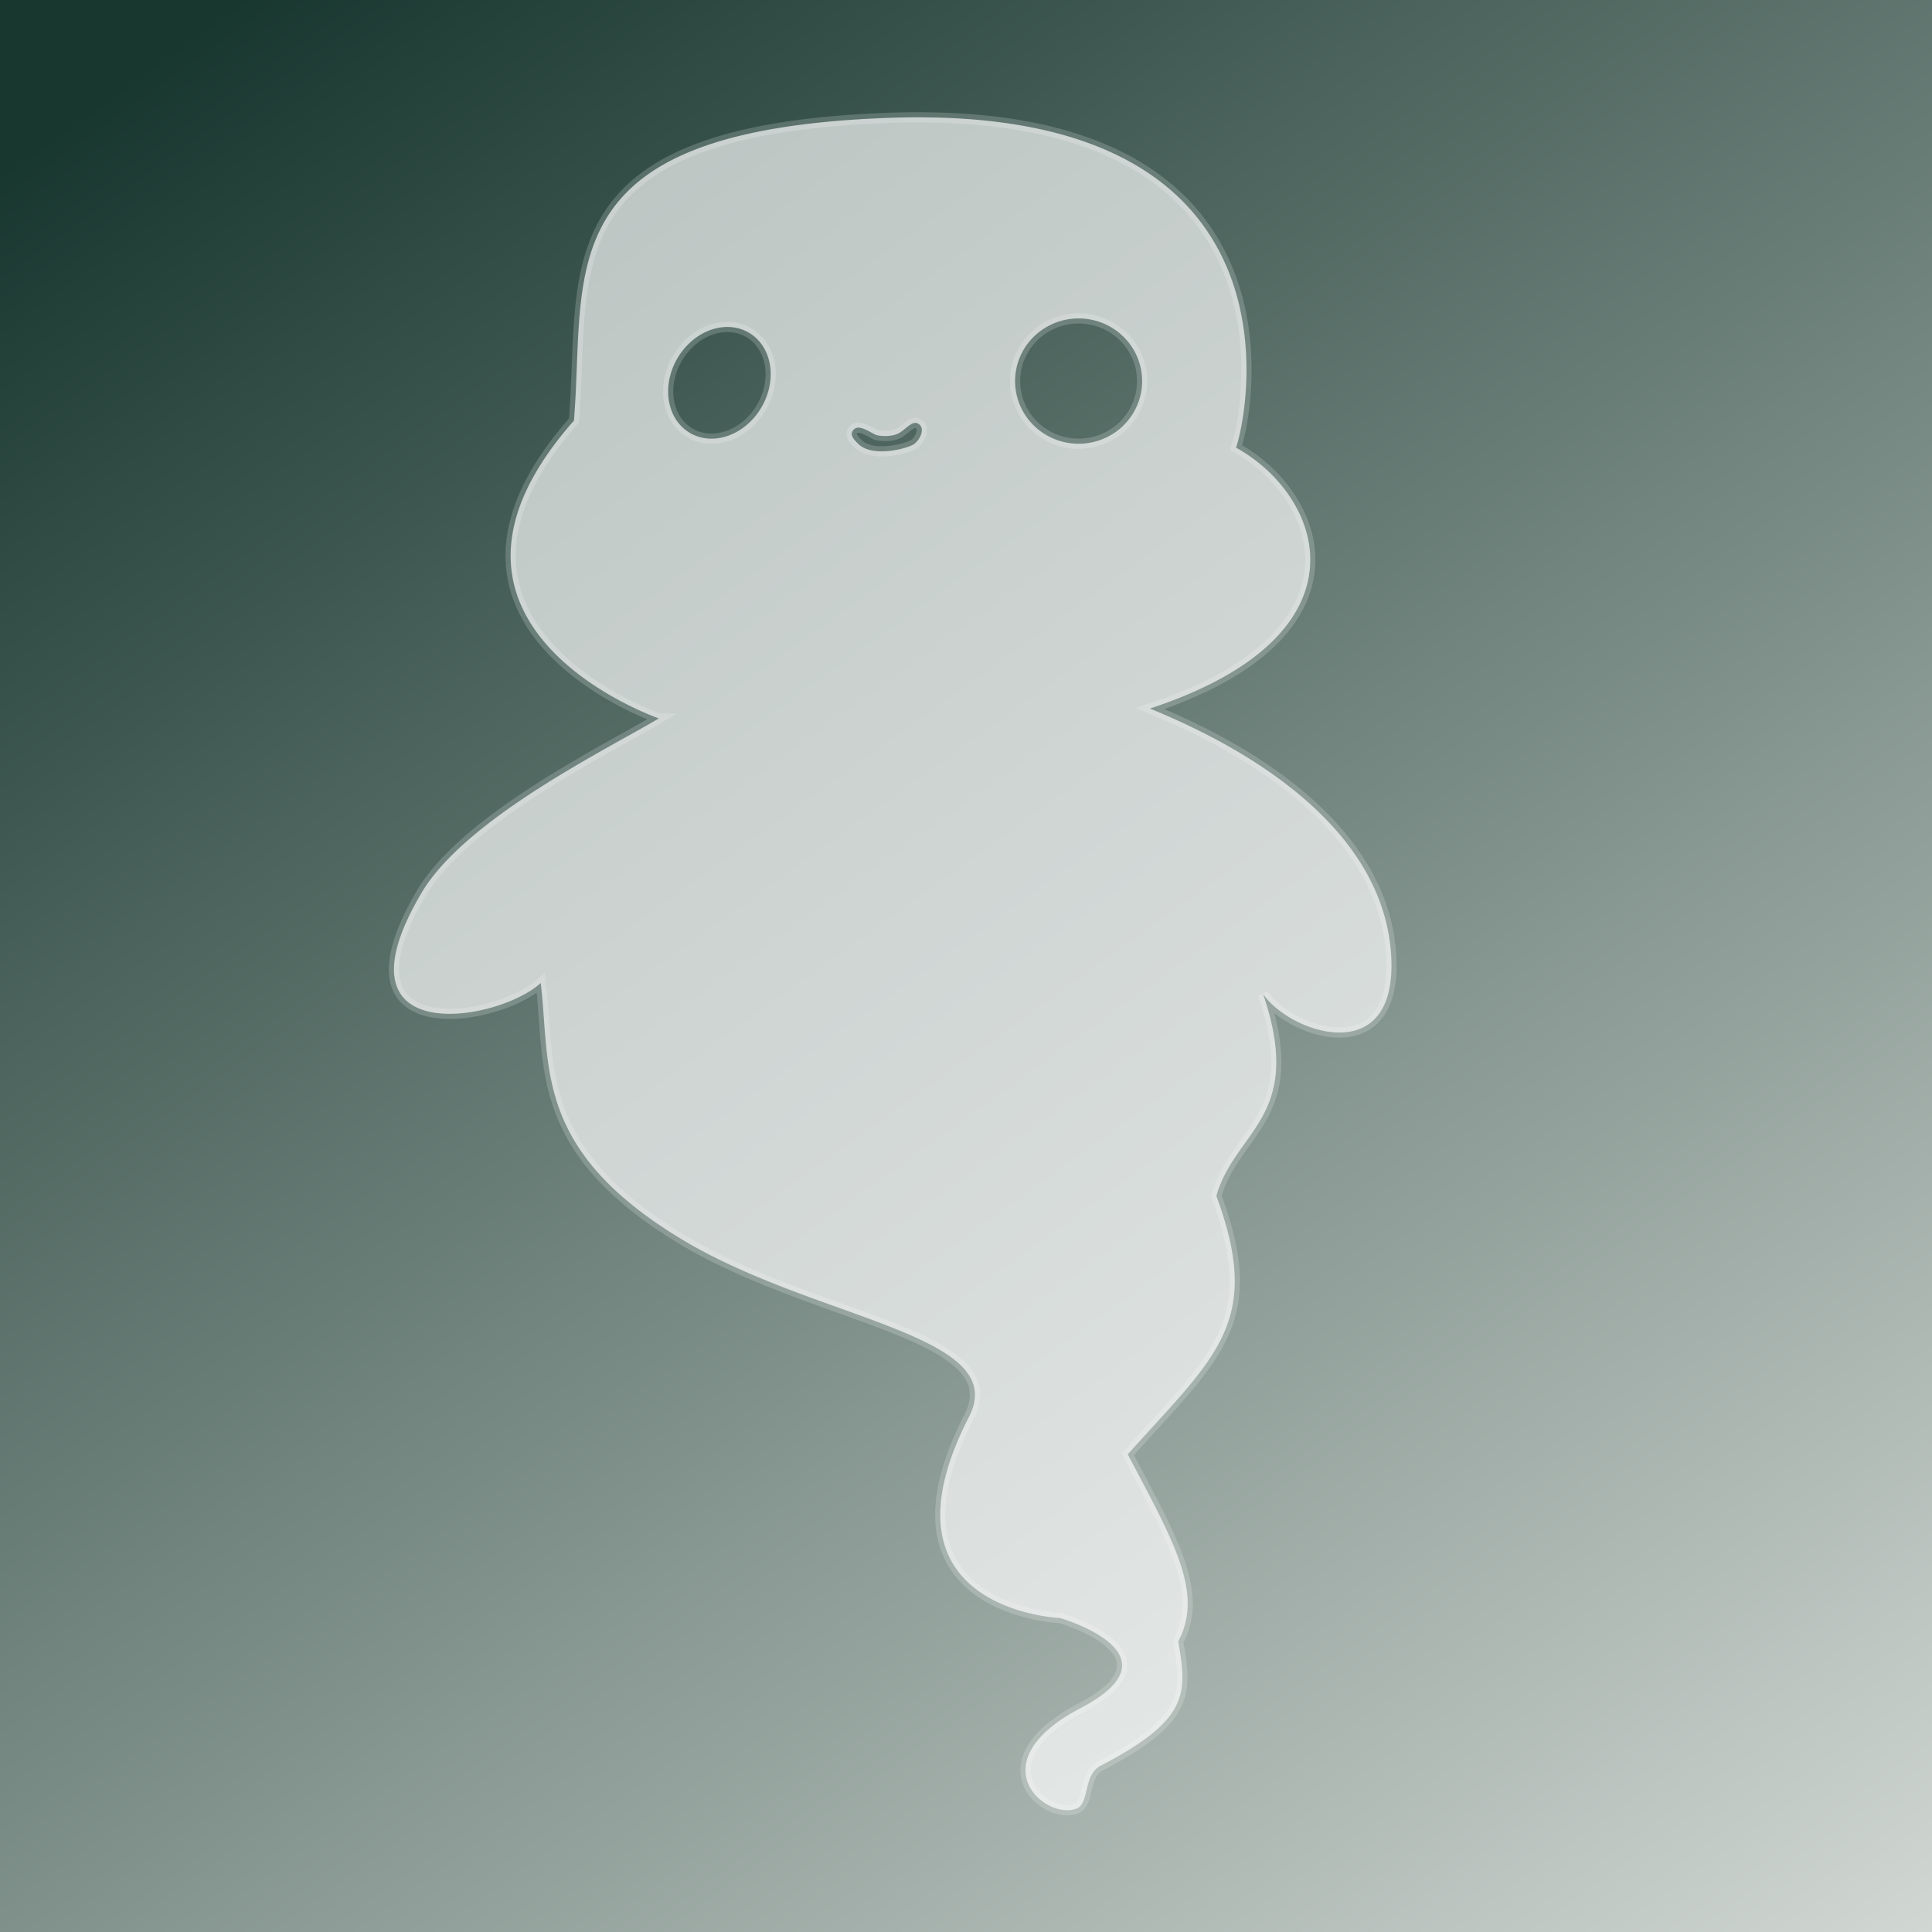 <?xml version="1.0" encoding="UTF-8" standalone="no"?>
<!-- Generator: Adobe Illustrator 19.0.0, SVG Export Plug-In . SVG Version: 6.00 Build 0)  -->

<svg
   xmlns:osb="http://www.openswatchbook.org/uri/2009/osb"
   xmlns:dc="http://purl.org/dc/elements/1.1/"
   xmlns:cc="http://creativecommons.org/ns#"
   xmlns:rdf="http://www.w3.org/1999/02/22-rdf-syntax-ns#"
   xmlns:svg="http://www.w3.org/2000/svg"
   xmlns="http://www.w3.org/2000/svg"
   xmlns:xlink="http://www.w3.org/1999/xlink"
   xmlns:sodipodi="http://sodipodi.sourceforge.net/DTD/sodipodi-0.dtd"
   xmlns:inkscape="http://www.inkscape.org/namespaces/inkscape"
   version="1.1"
   id="Capa_1"
   x="0px"
   y="0px"
   viewBox="0 0 512 512"
   style="enable-background:new 0 0 512 512;"
   xml:space="preserve"
   sodipodi:docname="fantasma_fra.svg"
   inkscape:version="0.92.4 (5da689c313, 2019-01-14)"
   inkscape:export-filename="C:\Users\marco\Desktop\fantasma_fra.png"
   inkscape:export-xdpi="96"
   inkscape:export-ydpi="96"><rect x="0" y="0" width="512" height="512" fill="#808080" stroke="none"/><defs
   id="defs41"><linearGradient
     id="linearGradient860"
     osb:paint="solid"><stop
       style="stop-color:#373837;stop-opacity:1;"
       offset="0"
       id="stop858" /></linearGradient><linearGradient
     inkscape:collect="always"
     id="linearGradient852"><stop
       style="stop-color:#18372f;stop-opacity:1"
       offset="0"
       id="stop848" /><stop
       style="stop-color:#d9deda;stop-opacity:1"
       offset="1"
       id="stop850" /></linearGradient><linearGradient
     inkscape:collect="always"
     xlink:href="#linearGradient852"
     id="linearGradient856"
     x1="29.147"
     y1="24.357"
     x2="441.433"
     y2="598.096"
     gradientUnits="userSpaceOnUse" /></defs><sodipodi:namedview
   pagecolor="#ffffff"
   bordercolor="#666666"
   borderopacity="1"
   objecttolerance="10"
   gridtolerance="10"
   guidetolerance="10"
   inkscape:pageopacity="0"
   inkscape:pageshadow="2"
   inkscape:window-width="1920"
   inkscape:window-height="1017"
   id="namedview39"
   showgrid="false"
   inkscape:zoom="1.3037281"
   inkscape:cx="190.21972"
   inkscape:cy="264.91423"
   inkscape:window-x="3192"
   inkscape:window-y="-8"
   inkscape:window-maximized="1"
   inkscape:current-layer="Capa_1" />



<g
   id="g8">
</g>
<g
   id="g10">
</g>
<g
   id="g12">
</g>
<g
   id="g14">
</g>
<g
   id="g16">
</g>
<g
   id="g18">
</g>
<g
   id="g20">
</g>
<g
   id="g22">
</g>
<g
   id="g24">
</g>
<g
   id="g26">
</g>
<g
   id="g28">
</g>
<g
   id="g30">
</g>
<g
   id="g32">
</g>
<g
   id="g34">
</g>
<g
   id="g36">
</g>
<rect
   style="opacity:1;fill:url(#linearGradient856);fill-opacity:1;stroke:none;stroke-width:4.066;stroke-miterlimit:4;stroke-dasharray:16.264, 16.264;stroke-dashoffset:0;stroke-opacity:1"
   id="rect846"
   width="512"
   height="512"
   x="0"
   y="0" /><path
   style="display:inline;fill:#ffffff;fill-opacity:1;stroke:#ffffff;stroke-width:2.7;stroke-linecap:butt;stroke-linejoin:miter;stroke-opacity:0.275;stroke-miterlimit:4;stroke-dasharray:none;opacity:0.677"
   d="m 245.634,31.105 c -3.226,-0.037 -6.571,0.004 -10.04,0.128 -91.318,3.261 -80.23,40.44 -83.491,80.229 -48.096,54.494 22.503,78.926 22.504,78.926 -13.698,8.153 -51.283,26.511 -62.944,46.311 -24.569,41.713 20.184,34.266 31.635,23.808 2.672,22.136 -2.054,44.181 37.506,67.999 35.607,21.438 87.256,25.01 75.99,46.965 -26.354,51.355 24.134,53.323 24.134,53.323 0,0 32.94,9.457 5.545,23.807 -27.396,14.35 -9.701,29.771 -1.305,26.743 3.697,-1.333 1.755,-8.936 6.523,-11.414 23.532,-12.231 22.944,-19.179 20.547,-32.94 6.889,-12.808 -1.29,-26.627 -13.371,-49.573 23.29,-26.018 35.915,-34.852 23.482,-68.489 5.04,-17.594 23.481,-20.873 12.393,-53.486 7.175,10.436 35.875,20.221 33.918,-10.436 -1.957,-30.657 -31.889,-52.17 -63.923,-65.227 59.357,-19.568 46.074,-56.288 22.83,-69.141 3.451,-10.192 18.081,-86.385 -81.93,-87.532 z m 40.207,53.282 a 16.835,16.604 0 0 1 16.836,16.604 16.835,16.604 0 0 1 -16.836,16.604 16.835,16.604 0 0 1 -16.834,-16.604 16.835,16.604 0 0 1 16.834,-16.604 z m -93.587,2.274 a 12.895,15.41 30.533 0 1 4.781,0.804 12.895,15.41 30.533 0 1 5.619,18.829 12.895,15.41 30.533 0 1 -18.378,9.147 12.895,15.41 30.533 0 1 -5.619,-18.83 12.895,15.41 30.533 0 1 13.597,-9.95 z m 50.442,25.411 c 0.173,0.013 0.344,0.059 0.513,0.143 2.162,1.07 0.721,4.221 -0.915,5.435 -1.636,1.214 -11.147,3.758 -14.893,-0.062 -0.946,-0.964 -2.566,-2.397 -1.059,-3.833 1.507,-1.436 4.824,1.25 6.007,1.561 1.184,0.31 4.389,0.523 6.222,-0.739 1.604,-1.104 2.913,-2.599 4.125,-2.505 z"
   id="path833"
   inkscape:connector-curvature="0" /></svg>